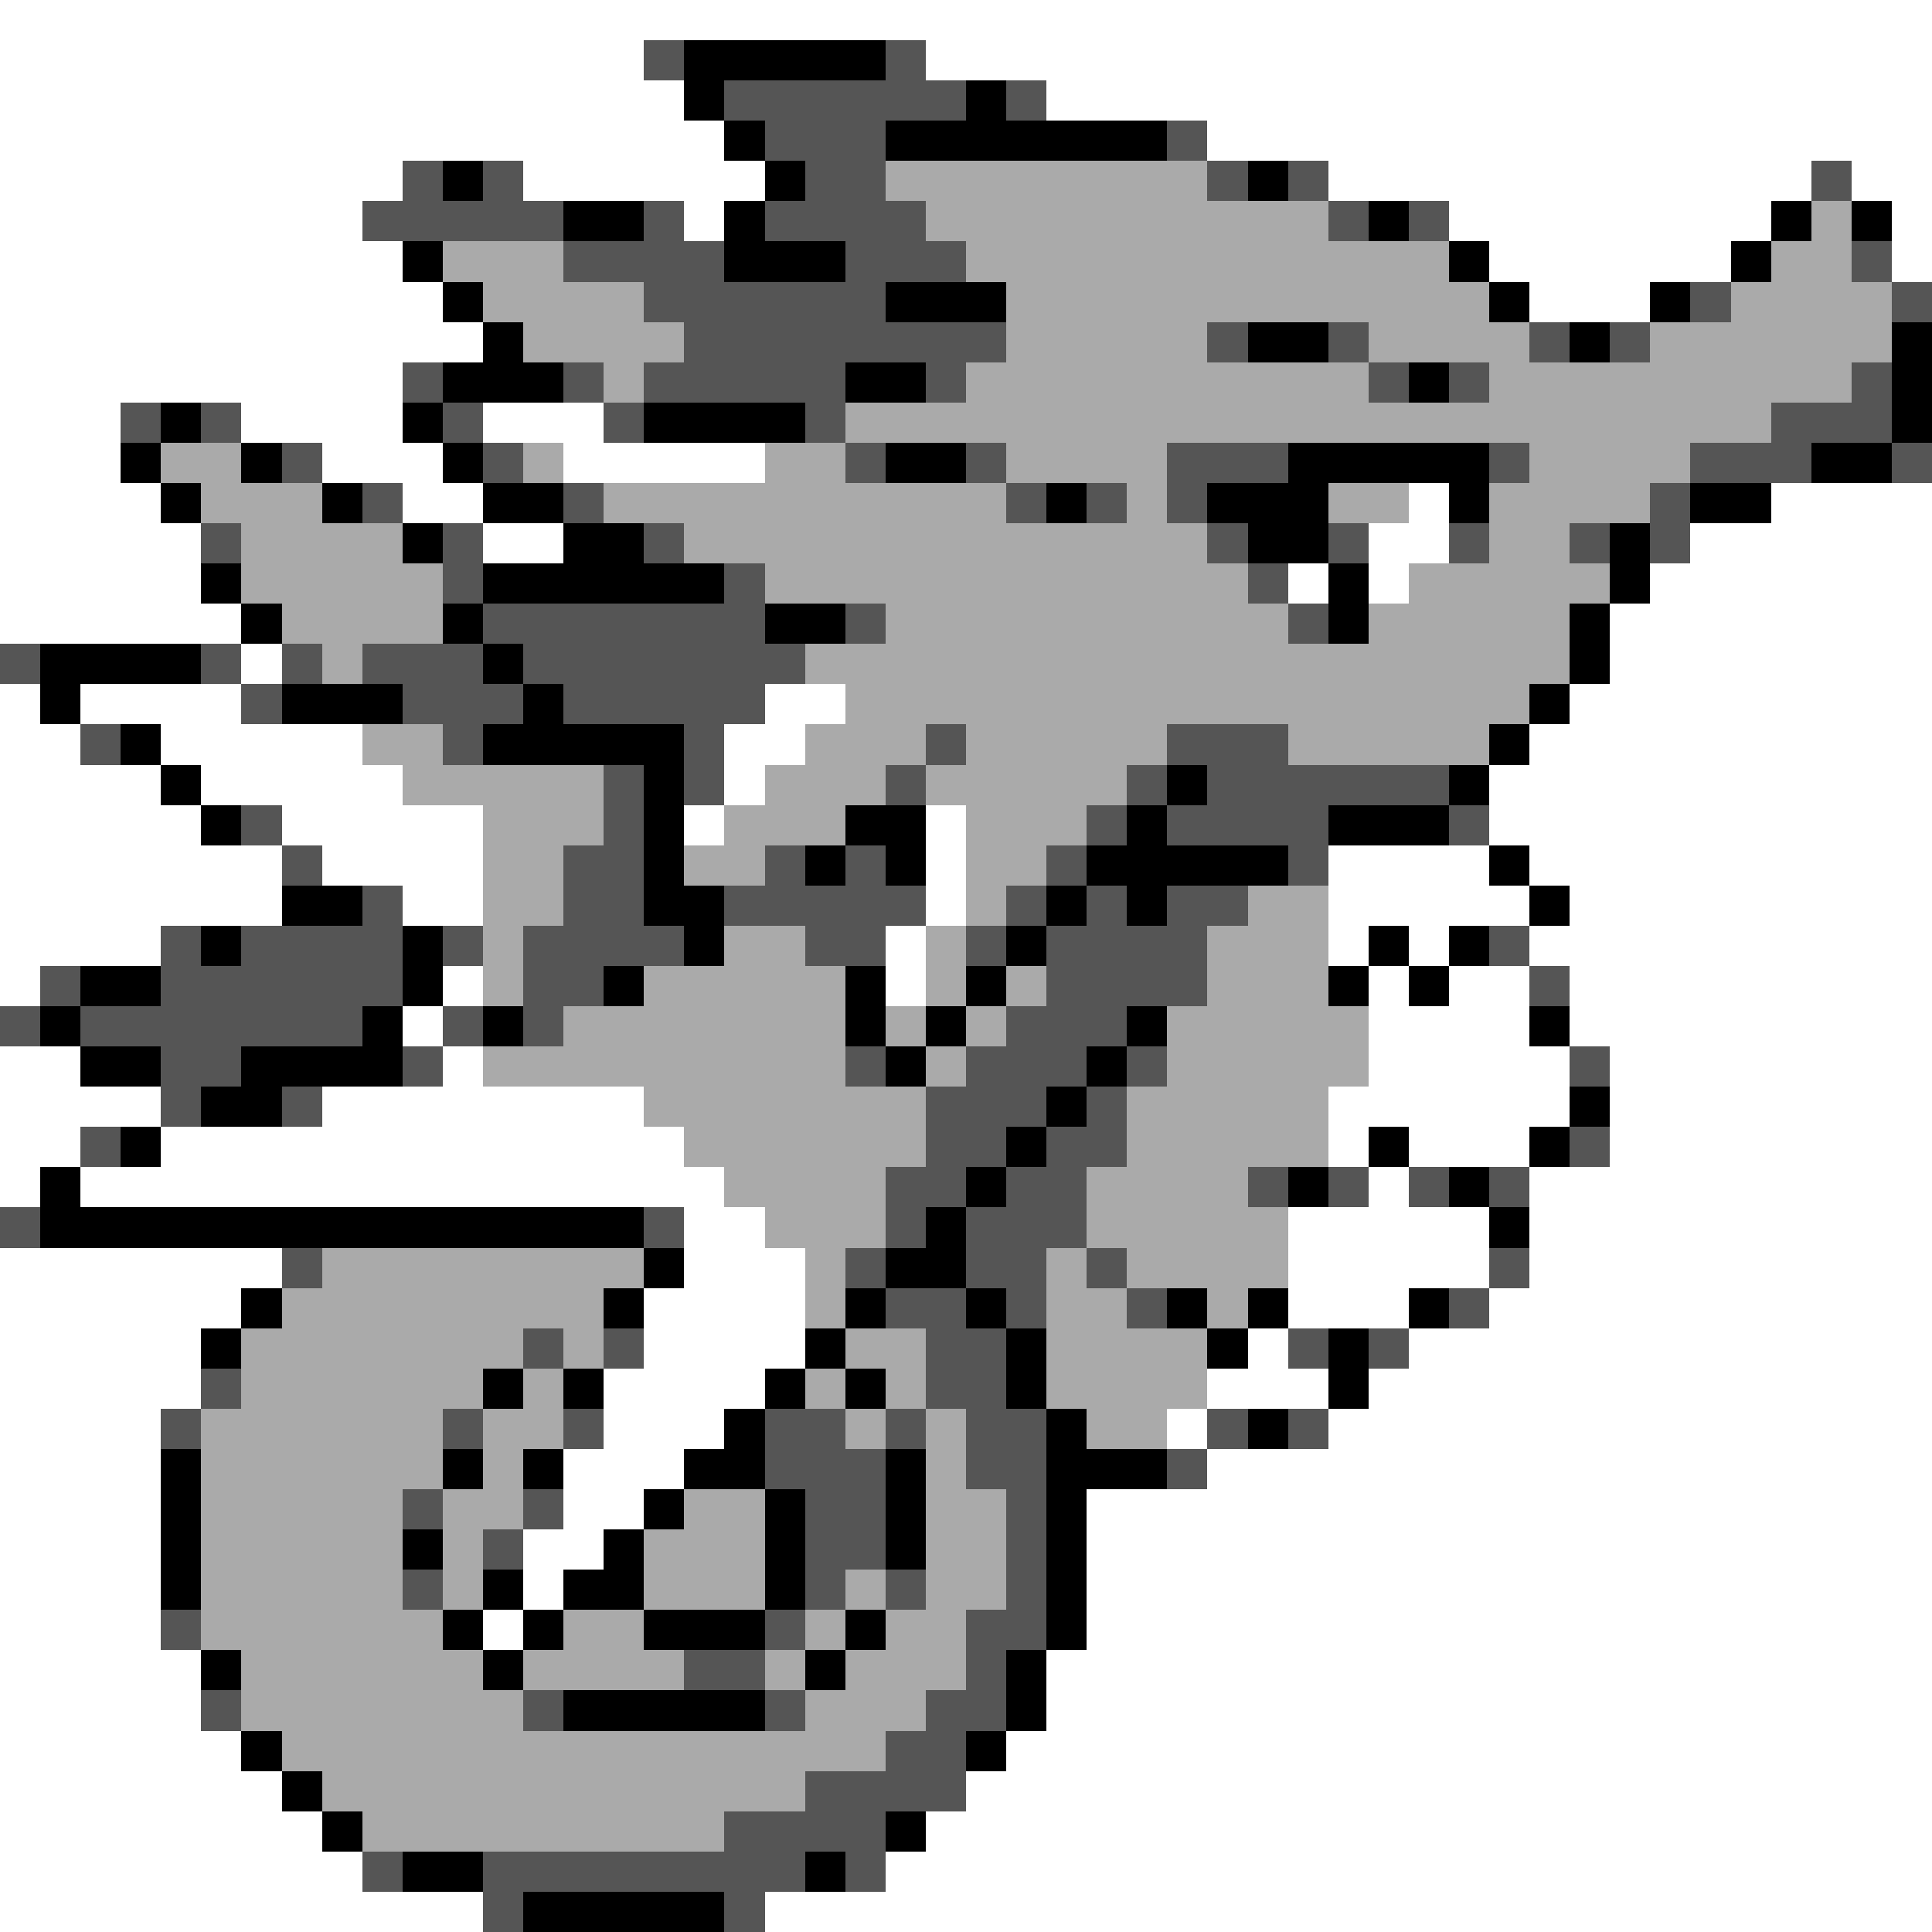 <svg xmlns="http://www.w3.org/2000/svg" viewBox="0 -0.5 48 48" shape-rendering="crispEdges">
<rect x="0" y="-0.5" width="48" height="48" fill="#808080" stroke="none"/>
<path stroke="#ffffff" d="M0 0h48M0 1h16M23 1h25M0 2h17M26 2h22M0 3h18M30 3h18M0 4h10M13 4h6M33 4h12M46 4h2M0 5h9M17 5h1M36 5h8M47 5h1M0 6h10M37 6h6M47 6h1M0 7h11M38 7h3M0 8h12M0 9h10M0 10h3M6 10h4M12 10h3M0 11h3M8 11h3M14 11h5M0 12h4M10 12h2M35 12h1M44 12h4M0 13h5M12 13h2M34 13h2M42 13h6M0 14h5M32 14h1M34 14h1M41 14h7M0 15h6M40 15h8M6 16h1M40 16h8M0 17h1M2 17h4M19 17h2M39 17h9M0 18h2M4 18h5M18 18h2M38 18h10M0 19h4M5 19h5M18 19h1M37 19h11M0 20h5M7 20h5M17 20h1M23 20h1M37 20h11M0 21h7M8 21h4M23 21h1M33 21h4M38 21h10M0 22h7M10 22h2M23 22h1M33 22h5M39 22h9M0 23h4M22 23h1M33 23h1M35 23h1M38 23h10M0 24h1M11 24h1M22 24h1M34 24h1M36 24h2M39 24h9M10 25h1M34 25h4M39 25h9M0 26h2M11 26h1M34 26h5M40 26h8M0 27h4M8 27h8M33 27h6M40 27h8M0 28h2M4 28h13M33 28h1M35 28h3M40 28h8M0 29h1M2 29h16M34 29h1M38 29h10M17 30h2M32 30h5M38 30h10M0 31h7M17 31h3M32 31h5M38 31h10M0 32h6M16 32h4M32 32h3M37 32h11M0 33h5M16 33h4M31 33h1M35 33h13M0 34h5M15 34h4M30 34h3M34 34h14M0 35h4M15 35h3M29 35h1M33 35h15M0 36h4M14 36h3M30 36h18M0 37h4M14 37h2M27 37h21M0 38h4M13 38h2M27 38h21M0 39h4M13 39h1M27 39h21M0 40h4M12 40h1M27 40h21M0 41h5M26 41h22M0 42h5M26 42h22M0 43h6M25 43h23M0 44h7M24 44h24M0 45h8M23 45h25M0 46h9M22 46h26M0 47h12M19 47h29" />
<path stroke="#555555" d="M16 1h1M22 1h1M18 2h6M25 2h1M19 3h3M29 3h1M10 4h1M12 4h1M20 4h2M30 4h1M32 4h1M45 4h1M9 5h5M16 5h1M19 5h4M33 5h1M35 5h1M14 6h4M21 6h3M46 6h1M16 7h6M42 7h1M47 7h1M17 8h8M30 8h1M33 8h1M38 8h1M40 8h1M10 9h1M14 9h1M16 9h5M23 9h1M34 9h1M36 9h1M46 9h1M3 10h1M5 10h1M11 10h1M15 10h1M20 10h1M44 10h3M7 11h1M12 11h1M21 11h1M24 11h1M29 11h3M37 11h1M42 11h3M47 11h1M9 12h1M14 12h1M25 12h1M27 12h1M29 12h1M41 12h1M5 13h1M11 13h1M16 13h1M30 13h1M33 13h1M36 13h1M39 13h1M41 13h1M11 14h1M18 14h1M31 14h1M12 15h7M21 15h1M32 15h1M0 16h1M5 16h1M7 16h1M9 16h3M13 16h7M6 17h1M10 17h3M14 17h5M2 18h1M11 18h1M17 18h1M23 18h1M29 18h3M15 19h1M17 19h1M22 19h1M28 19h1M30 19h6M6 20h1M15 20h1M27 20h1M29 20h4M36 20h1M7 21h1M14 21h2M19 21h1M21 21h1M26 21h1M32 21h1M9 22h1M14 22h2M18 22h5M25 22h1M27 22h1M29 22h2M4 23h1M6 23h4M11 23h1M13 23h4M20 23h2M24 23h1M26 23h4M37 23h1M1 24h1M4 24h6M13 24h2M26 24h4M38 24h1M0 25h1M2 25h7M11 25h1M13 25h1M25 25h3M4 26h2M10 26h1M21 26h1M24 26h3M28 26h1M39 26h1M4 27h1M7 27h1M23 27h3M27 27h1M2 28h1M23 28h2M26 28h2M39 28h1M22 29h2M25 29h2M31 29h1M33 29h1M35 29h1M37 29h1M0 30h1M16 30h1M22 30h1M24 30h3M7 31h1M21 31h1M24 31h2M27 31h1M37 31h1M22 32h2M25 32h1M28 32h1M36 32h1M13 33h1M15 33h1M23 33h2M32 33h1M34 33h1M5 34h1M23 34h2M4 35h1M11 35h1M14 35h1M19 35h2M22 35h1M24 35h2M30 35h1M32 35h1M19 36h3M24 36h2M29 36h1M10 37h1M13 37h1M20 37h2M25 37h1M12 38h1M20 38h2M25 38h1M10 39h1M20 39h1M22 39h1M25 39h1M4 40h1M19 40h1M24 40h2M17 41h2M24 41h1M5 42h1M13 42h1M19 42h1M23 42h2M22 43h2M20 44h4M18 45h4M9 46h1M12 46h8M21 46h1M12 47h1M18 47h1" />
<path stroke="#000000" d="M17 1h5M17 2h1M24 2h1M18 3h1M22 3h7M11 4h1M19 4h1M31 4h1M14 5h2M18 5h1M34 5h1M44 5h1M46 5h1M10 6h1M18 6h3M36 6h1M43 6h1M11 7h1M22 7h3M37 7h1M41 7h1M12 8h1M31 8h2M39 8h1M47 8h1M11 9h3M21 9h2M35 9h1M47 9h1M4 10h1M10 10h1M16 10h4M47 10h1M3 11h1M6 11h1M11 11h1M22 11h2M32 11h5M45 11h2M4 12h1M8 12h1M12 12h2M26 12h1M30 12h3M36 12h1M42 12h2M10 13h1M14 13h2M31 13h2M40 13h1M5 14h1M12 14h6M33 14h1M40 14h1M6 15h1M11 15h1M19 15h2M33 15h1M39 15h1M1 16h4M12 16h1M39 16h1M1 17h1M7 17h3M13 17h1M38 17h1M3 18h1M12 18h5M37 18h1M4 19h1M16 19h1M29 19h1M36 19h1M5 20h1M16 20h1M21 20h2M28 20h1M33 20h3M16 21h1M20 21h1M22 21h1M27 21h5M37 21h1M7 22h2M16 22h2M26 22h1M28 22h1M38 22h1M5 23h1M10 23h1M17 23h1M25 23h1M34 23h1M36 23h1M2 24h2M10 24h1M15 24h1M21 24h1M24 24h1M33 24h1M35 24h1M1 25h1M9 25h1M12 25h1M21 25h1M23 25h1M28 25h1M38 25h1M2 26h2M6 26h4M22 26h1M27 26h1M5 27h2M26 27h1M39 27h1M3 28h1M25 28h1M34 28h1M38 28h1M1 29h1M24 29h1M32 29h1M36 29h1M1 30h15M23 30h1M37 30h1M16 31h1M22 31h2M6 32h1M15 32h1M21 32h1M24 32h1M29 32h1M31 32h1M35 32h1M5 33h1M20 33h1M25 33h1M30 33h1M33 33h1M12 34h1M14 34h1M19 34h1M21 34h1M25 34h1M33 34h1M18 35h1M26 35h1M31 35h1M4 36h1M11 36h1M13 36h1M17 36h2M22 36h1M26 36h3M4 37h1M16 37h1M19 37h1M22 37h1M26 37h1M4 38h1M10 38h1M15 38h1M19 38h1M22 38h1M26 38h1M4 39h1M12 39h1M14 39h2M19 39h1M26 39h1M11 40h1M13 40h1M16 40h3M21 40h1M26 40h1M5 41h1M12 41h1M20 41h1M25 41h1M14 42h5M25 42h1M6 43h1M24 43h1M7 44h1M8 45h1M22 45h1M10 46h2M20 46h1M13 47h5" />
<path stroke="#aaaaaa" d="M22 4h8M23 5h10M45 5h1M11 6h3M24 6h12M44 6h2M12 7h4M25 7h12M43 7h4M13 8h4M25 8h5M34 8h4M41 8h6M15 9h1M24 9h10M37 9h9M21 10h23M4 11h2M13 11h1M19 11h2M25 11h4M38 11h4M5 12h3M15 12h10M28 12h1M33 12h2M37 12h4M6 13h4M17 13h13M37 13h2M6 14h5M19 14h12M35 14h5M7 15h4M22 15h10M34 15h5M8 16h1M20 16h19M21 17h17M9 18h2M20 18h3M24 18h5M32 18h5M10 19h5M19 19h3M23 19h5M12 20h3M18 20h3M24 20h3M12 21h2M17 21h2M24 21h2M12 22h2M24 22h1M31 22h2M12 23h1M18 23h2M23 23h1M30 23h3M12 24h1M16 24h5M23 24h1M25 24h1M30 24h3M14 25h7M22 25h1M24 25h1M29 25h5M12 26h9M23 26h1M29 26h5M16 27h7M28 27h5M17 28h6M28 28h5M18 29h4M27 29h4M19 30h3M27 30h5M8 31h8M20 31h1M26 31h1M28 31h4M7 32h8M20 32h1M26 32h2M30 32h1M6 33h7M14 33h1M21 33h2M26 33h4M6 34h6M13 34h1M20 34h1M22 34h1M26 34h4M5 35h6M12 35h2M21 35h1M23 35h1M27 35h2M5 36h6M12 36h1M23 36h1M5 37h5M11 37h2M17 37h2M23 37h2M5 38h5M11 38h1M16 38h3M23 38h2M5 39h5M11 39h1M16 39h3M21 39h1M23 39h2M5 40h6M14 40h2M20 40h1M22 40h2M6 41h6M13 41h4M19 41h1M21 41h3M6 42h7M20 42h3M7 43h15M8 44h12M9 45h9" />
</svg>